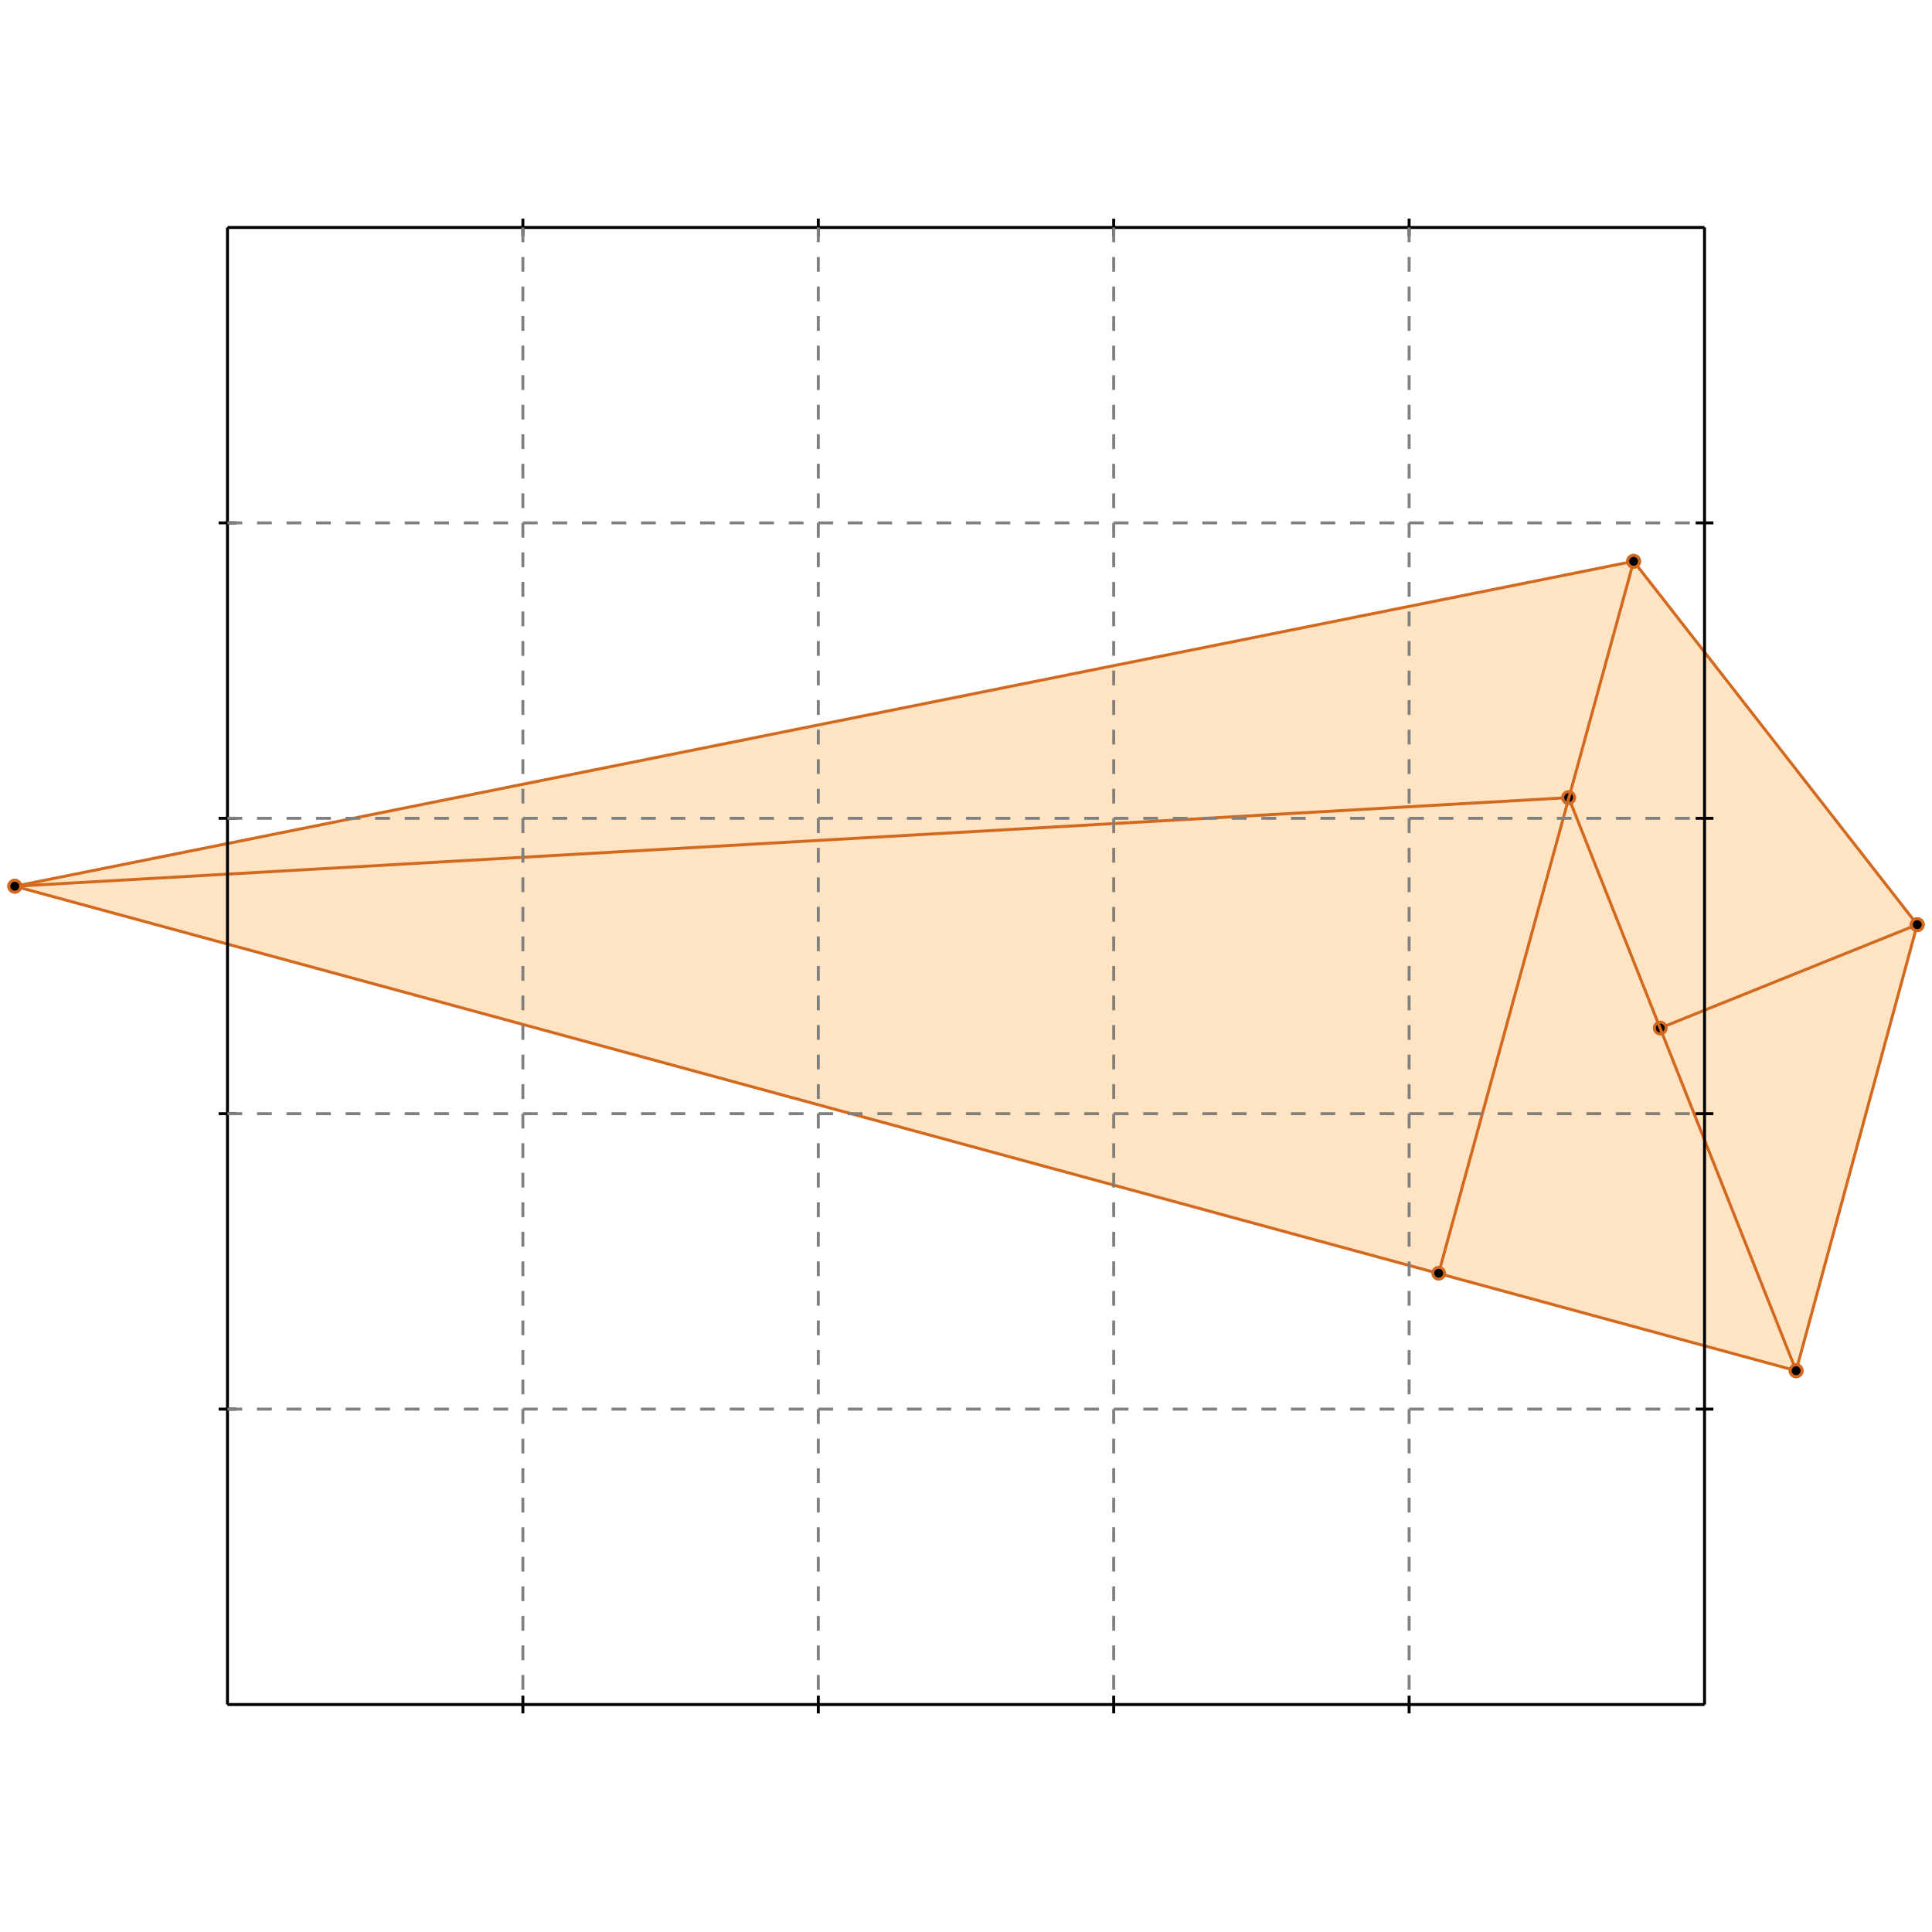 <?xml version="1.0" standalone="no"?>
<!DOCTYPE svg PUBLIC "-//W3C//DTD SVG 1.1//EN" 
  "http://www.w3.org/Graphics/SVG/1.1/DTD/svg11.dtd">
<svg width="654" height="654" version="1.1" id="toplevel"
    xmlns="http://www.w3.org/2000/svg"
    xmlns:xlink="http://www.w3.org/1999/xlink">
  <polygon points="608,464 649,313 553,190 5,300" fill="bisque"/>
  <g stroke="chocolate" stroke-width="1">
    <line x1="5" y1="300" x2="553" y2="190"/>
    <circle cx="5" cy="300" r="2"/>
    <circle cx="553" cy="190" r="2"/>
  </g>
  <g stroke="chocolate" stroke-width="1">
    <line x1="5" y1="300" x2="531" y2="270"/>
    <circle cx="5" cy="300" r="2"/>
    <circle cx="531" cy="270" r="2"/>
  </g>
  <g stroke="chocolate" stroke-width="1">
    <line x1="649" y1="313" x2="553" y2="190"/>
    <circle cx="649" cy="313" r="2"/>
    <circle cx="553" cy="190" r="2"/>
  </g>
  <g stroke="chocolate" stroke-width="1">
    <line x1="562" y1="348" x2="649" y2="313"/>
    <circle cx="562" cy="348" r="2"/>
    <circle cx="649" cy="313" r="2"/>
  </g>
  <g stroke="chocolate" stroke-width="1">
    <line x1="608" y1="464" x2="531" y2="270"/>
    <circle cx="608" cy="464" r="2"/>
    <circle cx="531" cy="270" r="2"/>
  </g>
  <g stroke="chocolate" stroke-width="1">
    <line x1="608" y1="464" x2="5" y2="300"/>
    <circle cx="608" cy="464" r="2"/>
    <circle cx="5" cy="300" r="2"/>
  </g>
  <g stroke="chocolate" stroke-width="1">
    <line x1="487" y1="431" x2="553" y2="190"/>
    <circle cx="487" cy="431" r="2"/>
    <circle cx="553" cy="190" r="2"/>
  </g>
  <g stroke="chocolate" stroke-width="1">
    <line x1="608" y1="464" x2="649" y2="313"/>
    <circle cx="608" cy="464" r="2"/>
    <circle cx="649" cy="313" r="2"/>
  </g>
  <g stroke="black" stroke-width="1">
    <line x1="77" y1="77" x2="577" y2="77"/>
    <line x1="77" y1="77" x2="77" y2="577"/>
    <line x1="577" y1="577" x2="77" y2="577"/>
    <line x1="577" y1="577" x2="577" y2="77"/>
    <line x1="177" y1="74" x2="177" y2="80"/>
    <line x1="74" y1="177" x2="80" y2="177"/>
    <line x1="177" y1="574" x2="177" y2="580"/>
    <line x1="574" y1="177" x2="580" y2="177"/>
    <line x1="277" y1="74" x2="277" y2="80"/>
    <line x1="74" y1="277" x2="80" y2="277"/>
    <line x1="277" y1="574" x2="277" y2="580"/>
    <line x1="574" y1="277" x2="580" y2="277"/>
    <line x1="377" y1="74" x2="377" y2="80"/>
    <line x1="74" y1="377" x2="80" y2="377"/>
    <line x1="377" y1="574" x2="377" y2="580"/>
    <line x1="574" y1="377" x2="580" y2="377"/>
    <line x1="477" y1="74" x2="477" y2="80"/>
    <line x1="74" y1="477" x2="80" y2="477"/>
    <line x1="477" y1="574" x2="477" y2="580"/>
    <line x1="574" y1="477" x2="580" y2="477"/>
  </g>
  <g stroke="gray" stroke-width="1" stroke-dasharray="5,5">
    <line x1="177" y1="77" x2="177" y2="577"/>
    <line x1="77" y1="177" x2="577" y2="177"/>
    <line x1="277" y1="77" x2="277" y2="577"/>
    <line x1="77" y1="277" x2="577" y2="277"/>
    <line x1="377" y1="77" x2="377" y2="577"/>
    <line x1="77" y1="377" x2="577" y2="377"/>
    <line x1="477" y1="77" x2="477" y2="577"/>
    <line x1="77" y1="477" x2="577" y2="477"/>
  </g>
</svg>
